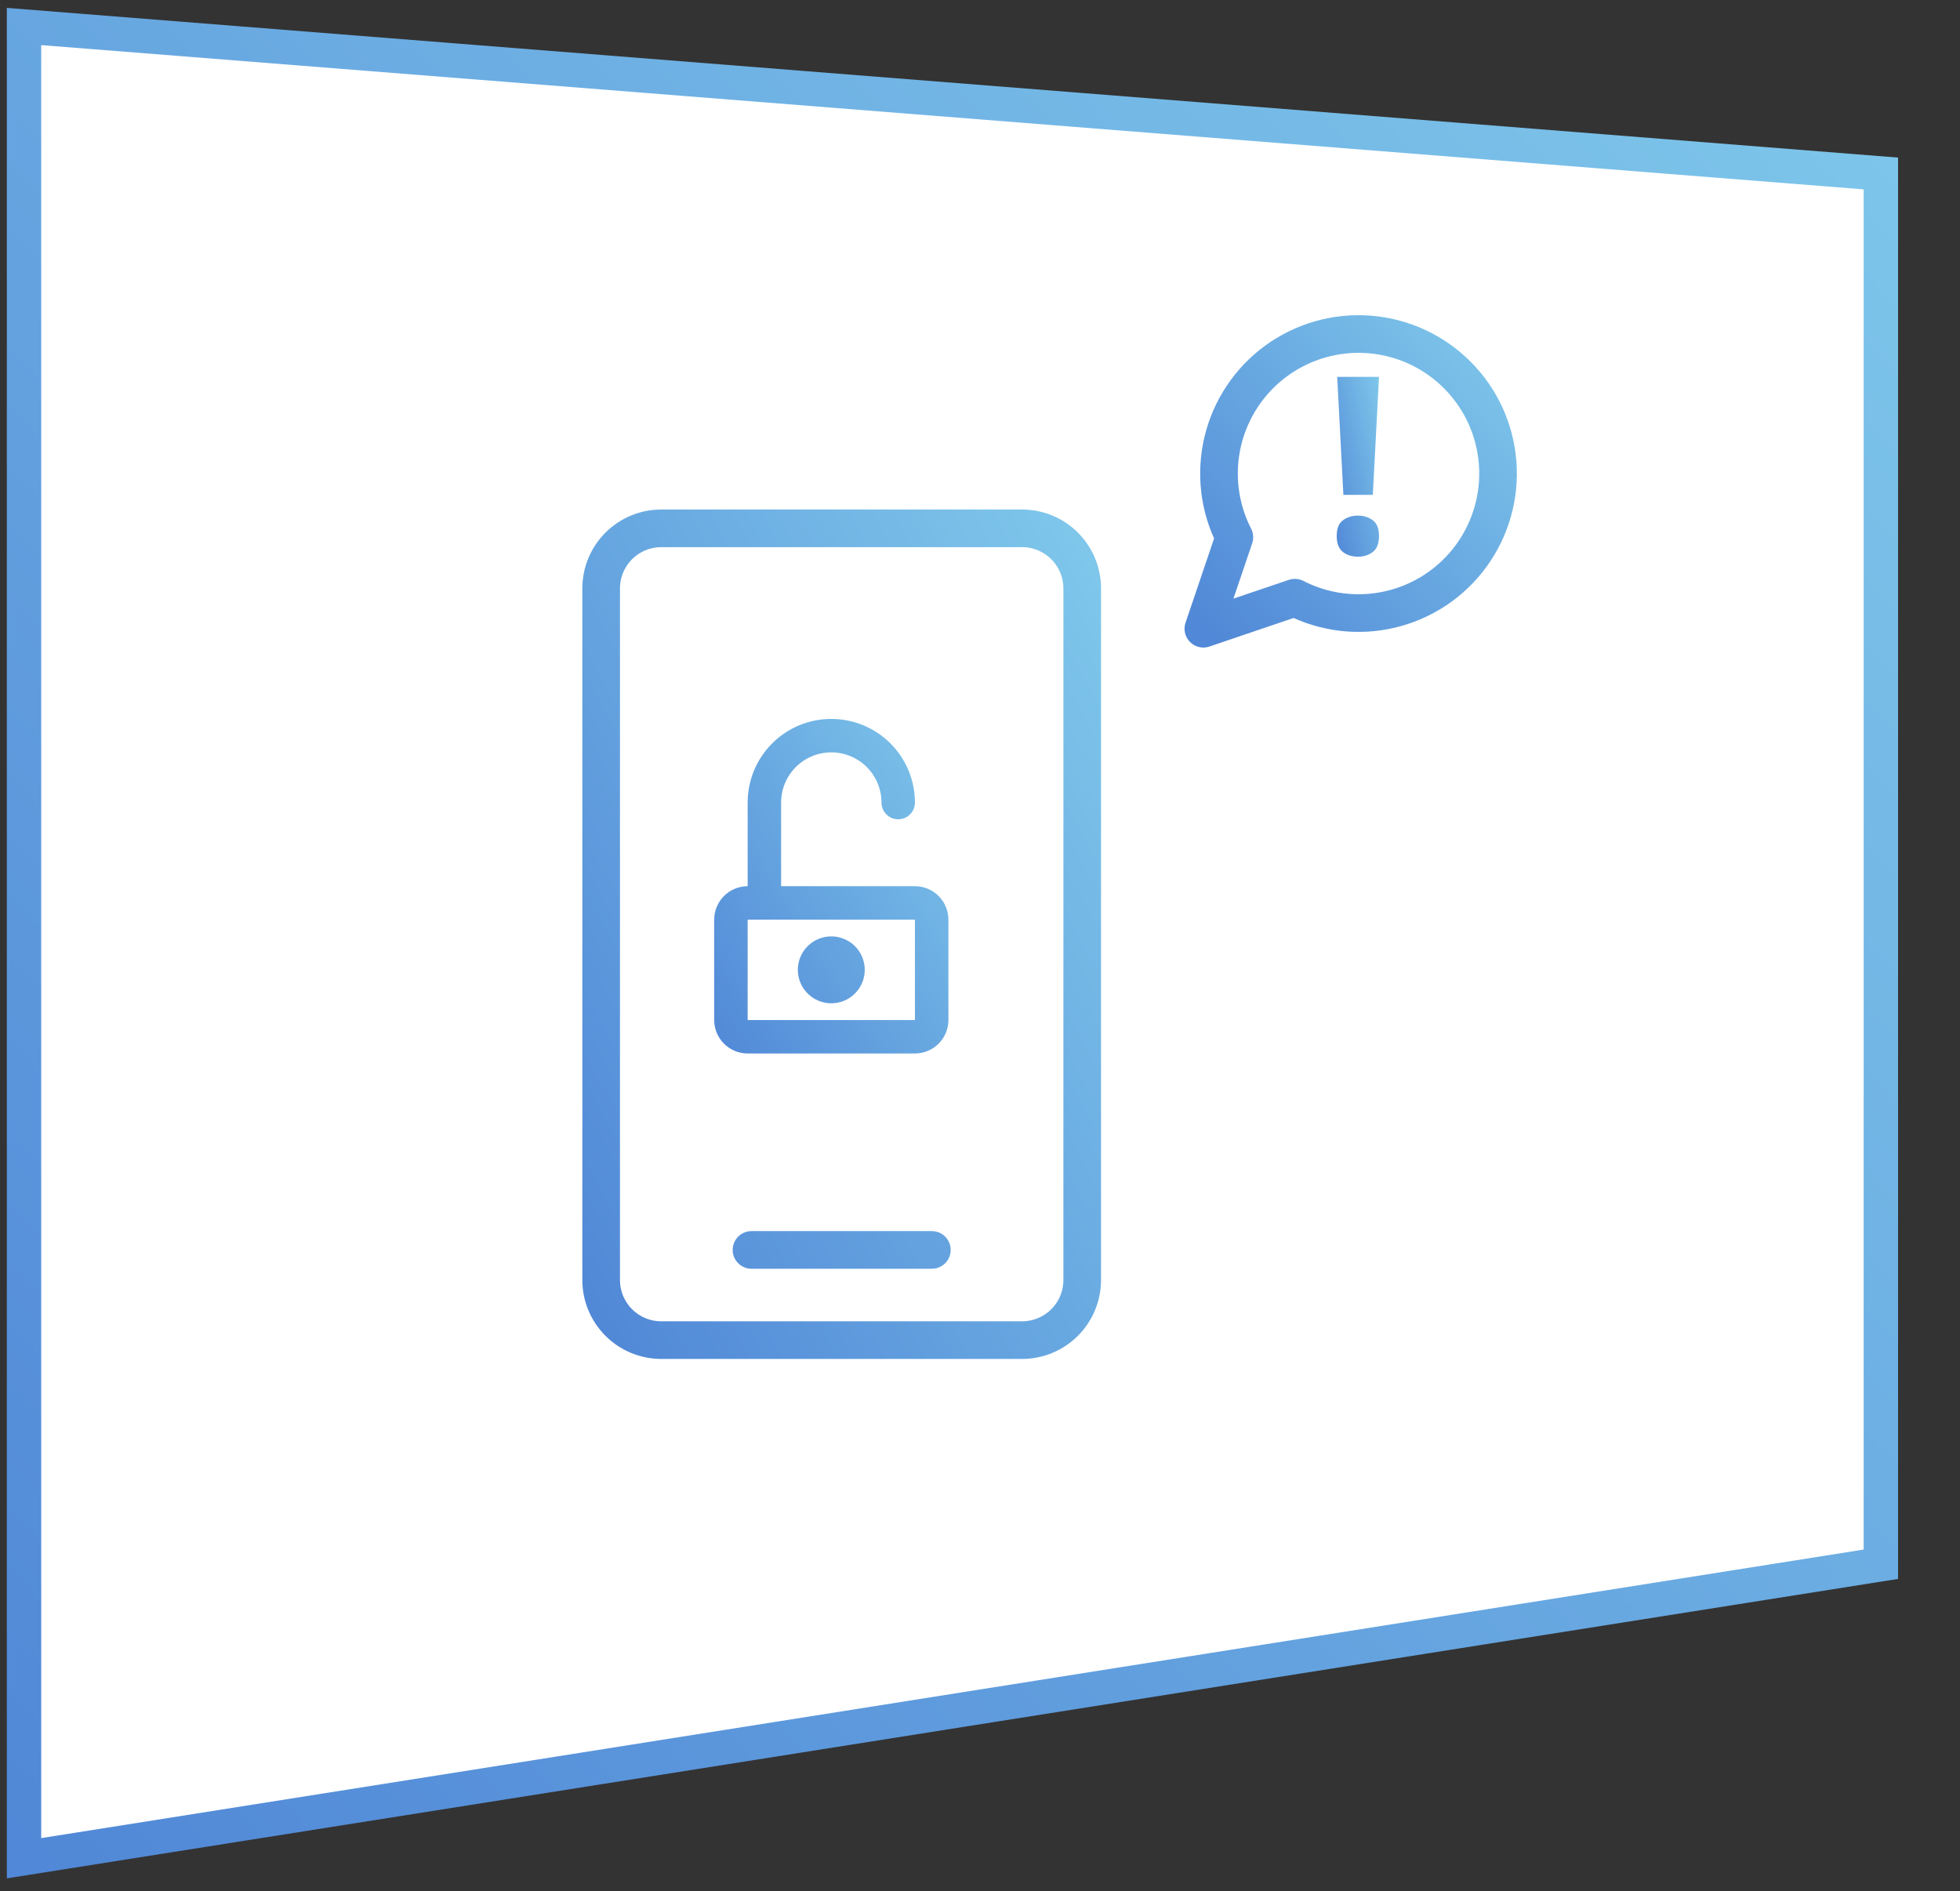 <svg width="114" height="110" viewBox="0 0 114 110" fill="none" xmlns="http://www.w3.org/2000/svg">
<rect x="0" y="0" width="114" height="110" fill="#333333" stroke="none"/>
<path d="M1.397 108.081V1.541L109.397 10.09V90.982L1.397 108.081Z" fill="white" stroke="url(#paint0_linear_623_208)" stroke-width="2"/>
<path d="M43.709 72.7H54.201M59.448 30.73C60.375 30.73 61.265 31.098 61.921 31.754C62.577 32.41 62.945 33.299 62.945 34.227L62.945 74.448C62.945 75.376 62.576 76.266 61.92 76.922C61.265 77.578 60.375 77.946 59.447 77.946H38.462C37.535 77.946 36.645 77.578 35.989 76.922C35.333 76.266 34.965 75.376 34.965 74.448L34.965 34.227C34.965 33.299 35.334 32.41 35.989 31.754C36.645 31.098 37.535 30.73 38.463 30.73H59.448Z" stroke="url(#paint1_linear_623_208)" stroke-width="2.189" stroke-linecap="round" stroke-linejoin="round"/>
<path d="M43.486 53.49V59.328H53.216V53.49H43.486ZM51.27 46.679C51.27 46.296 51.194 45.916 51.048 45.562C50.901 45.208 50.686 44.886 50.415 44.615C50.144 44.344 49.822 44.129 49.468 43.983C49.114 43.836 48.734 43.76 48.351 43.76C47.968 43.76 47.588 43.836 47.234 43.983C46.88 44.129 46.558 44.344 46.287 44.615C46.016 44.886 45.801 45.208 45.654 45.562C45.507 45.916 45.432 46.296 45.432 46.679V51.544H53.216C53.732 51.544 54.227 51.749 54.592 52.114C54.957 52.479 55.162 52.974 55.162 53.49V59.328C55.162 59.844 54.957 60.339 54.592 60.704C54.227 61.069 53.732 61.274 53.216 61.274H43.486C42.97 61.274 42.475 61.069 42.11 60.704C41.745 60.339 41.54 59.844 41.54 59.328V53.49C41.54 52.974 41.745 52.479 42.11 52.114C42.475 51.749 42.97 51.544 43.486 51.544V46.679C43.486 45.389 43.998 44.152 44.911 43.239C45.823 42.327 47.061 41.815 48.351 41.815C49.641 41.815 50.879 42.327 51.791 43.239C52.703 44.152 53.216 45.389 53.216 46.679C53.216 46.937 53.113 47.185 52.931 47.367C52.748 47.55 52.501 47.652 52.243 47.652C51.985 47.652 51.737 47.55 51.555 47.367C51.372 47.185 51.27 46.937 51.27 46.679ZM48.351 58.355C47.835 58.355 47.34 58.15 46.975 57.785C46.61 57.42 46.405 56.925 46.405 56.409C46.405 55.893 46.61 55.398 46.975 55.033C47.34 54.668 47.835 54.463 48.351 54.463C48.867 54.463 49.362 54.668 49.727 55.033C50.092 55.398 50.297 55.893 50.297 56.409C50.297 56.925 50.092 57.42 49.727 57.785C49.362 58.15 48.867 58.355 48.351 58.355Z" fill="url(#paint2_linear_623_208)"/>
<path d="M79.848 28.782H78.136L77.776 21.919H80.208L79.848 28.782ZM77.748 31.185C77.748 30.743 77.868 30.436 78.107 30.264C78.347 30.081 78.64 29.99 78.985 29.99C79.321 29.99 79.608 30.081 79.848 30.264C80.088 30.436 80.208 30.743 80.208 31.185C80.208 31.607 80.088 31.913 79.848 32.105C79.608 32.288 79.321 32.379 78.985 32.379C78.64 32.379 78.347 32.288 78.107 32.105C77.868 31.913 77.748 31.607 77.748 31.185Z" fill="url(#paint3_linear_623_208)"/>
<path d="M75.312 34.764C77.033 35.647 79.013 35.886 80.894 35.438C82.776 34.991 84.436 33.886 85.575 32.322C86.714 30.759 87.258 28.84 87.107 26.912C86.957 24.983 86.123 23.172 84.755 21.805C83.387 20.437 81.576 19.602 79.647 19.452C77.719 19.302 75.8 19.845 74.237 20.984C72.674 22.123 71.569 23.783 71.121 25.665C70.673 27.547 70.912 29.526 71.795 31.247L69.992 36.568L75.312 34.764Z" stroke="url(#paint4_linear_623_208)" stroke-width="2.189" stroke-linecap="round" stroke-linejoin="round"/>
<defs>
<linearGradient id="paint0_linear_623_208" x1="1.397" y1="108.081" x2="116.499" y2="1.387" gradientUnits="userSpaceOnUse">
<stop stop-color="#5188D7"/>
<stop offset="1" stop-color="#80C9EB"/>
</linearGradient>
<linearGradient id="paint1_linear_623_208" x1="34.965" y1="77.946" x2="77.823" y2="54.722" gradientUnits="userSpaceOnUse">
<stop stop-color="#5188D7"/>
<stop offset="1" stop-color="#80C9EB"/>
</linearGradient>
<linearGradient id="paint2_linear_623_208" x1="41.54" y1="61.274" x2="60.687" y2="49.018" gradientUnits="userSpaceOnUse">
<stop stop-color="#5188D7"/>
<stop offset="1" stop-color="#80C9EB"/>
</linearGradient>
<linearGradient id="paint3_linear_623_208" x1="77.748" y1="32.379" x2="82.407" y2="31.377" gradientUnits="userSpaceOnUse">
<stop stop-color="#5188D7"/>
<stop offset="1" stop-color="#80C9EB"/>
</linearGradient>
<linearGradient id="paint4_linear_623_208" x1="69.992" y1="36.568" x2="88.488" y2="19.654" gradientUnits="userSpaceOnUse">
<stop stop-color="#5188D7"/>
<stop offset="1" stop-color="#80C9EB"/>
</linearGradient>
</defs>
</svg>
